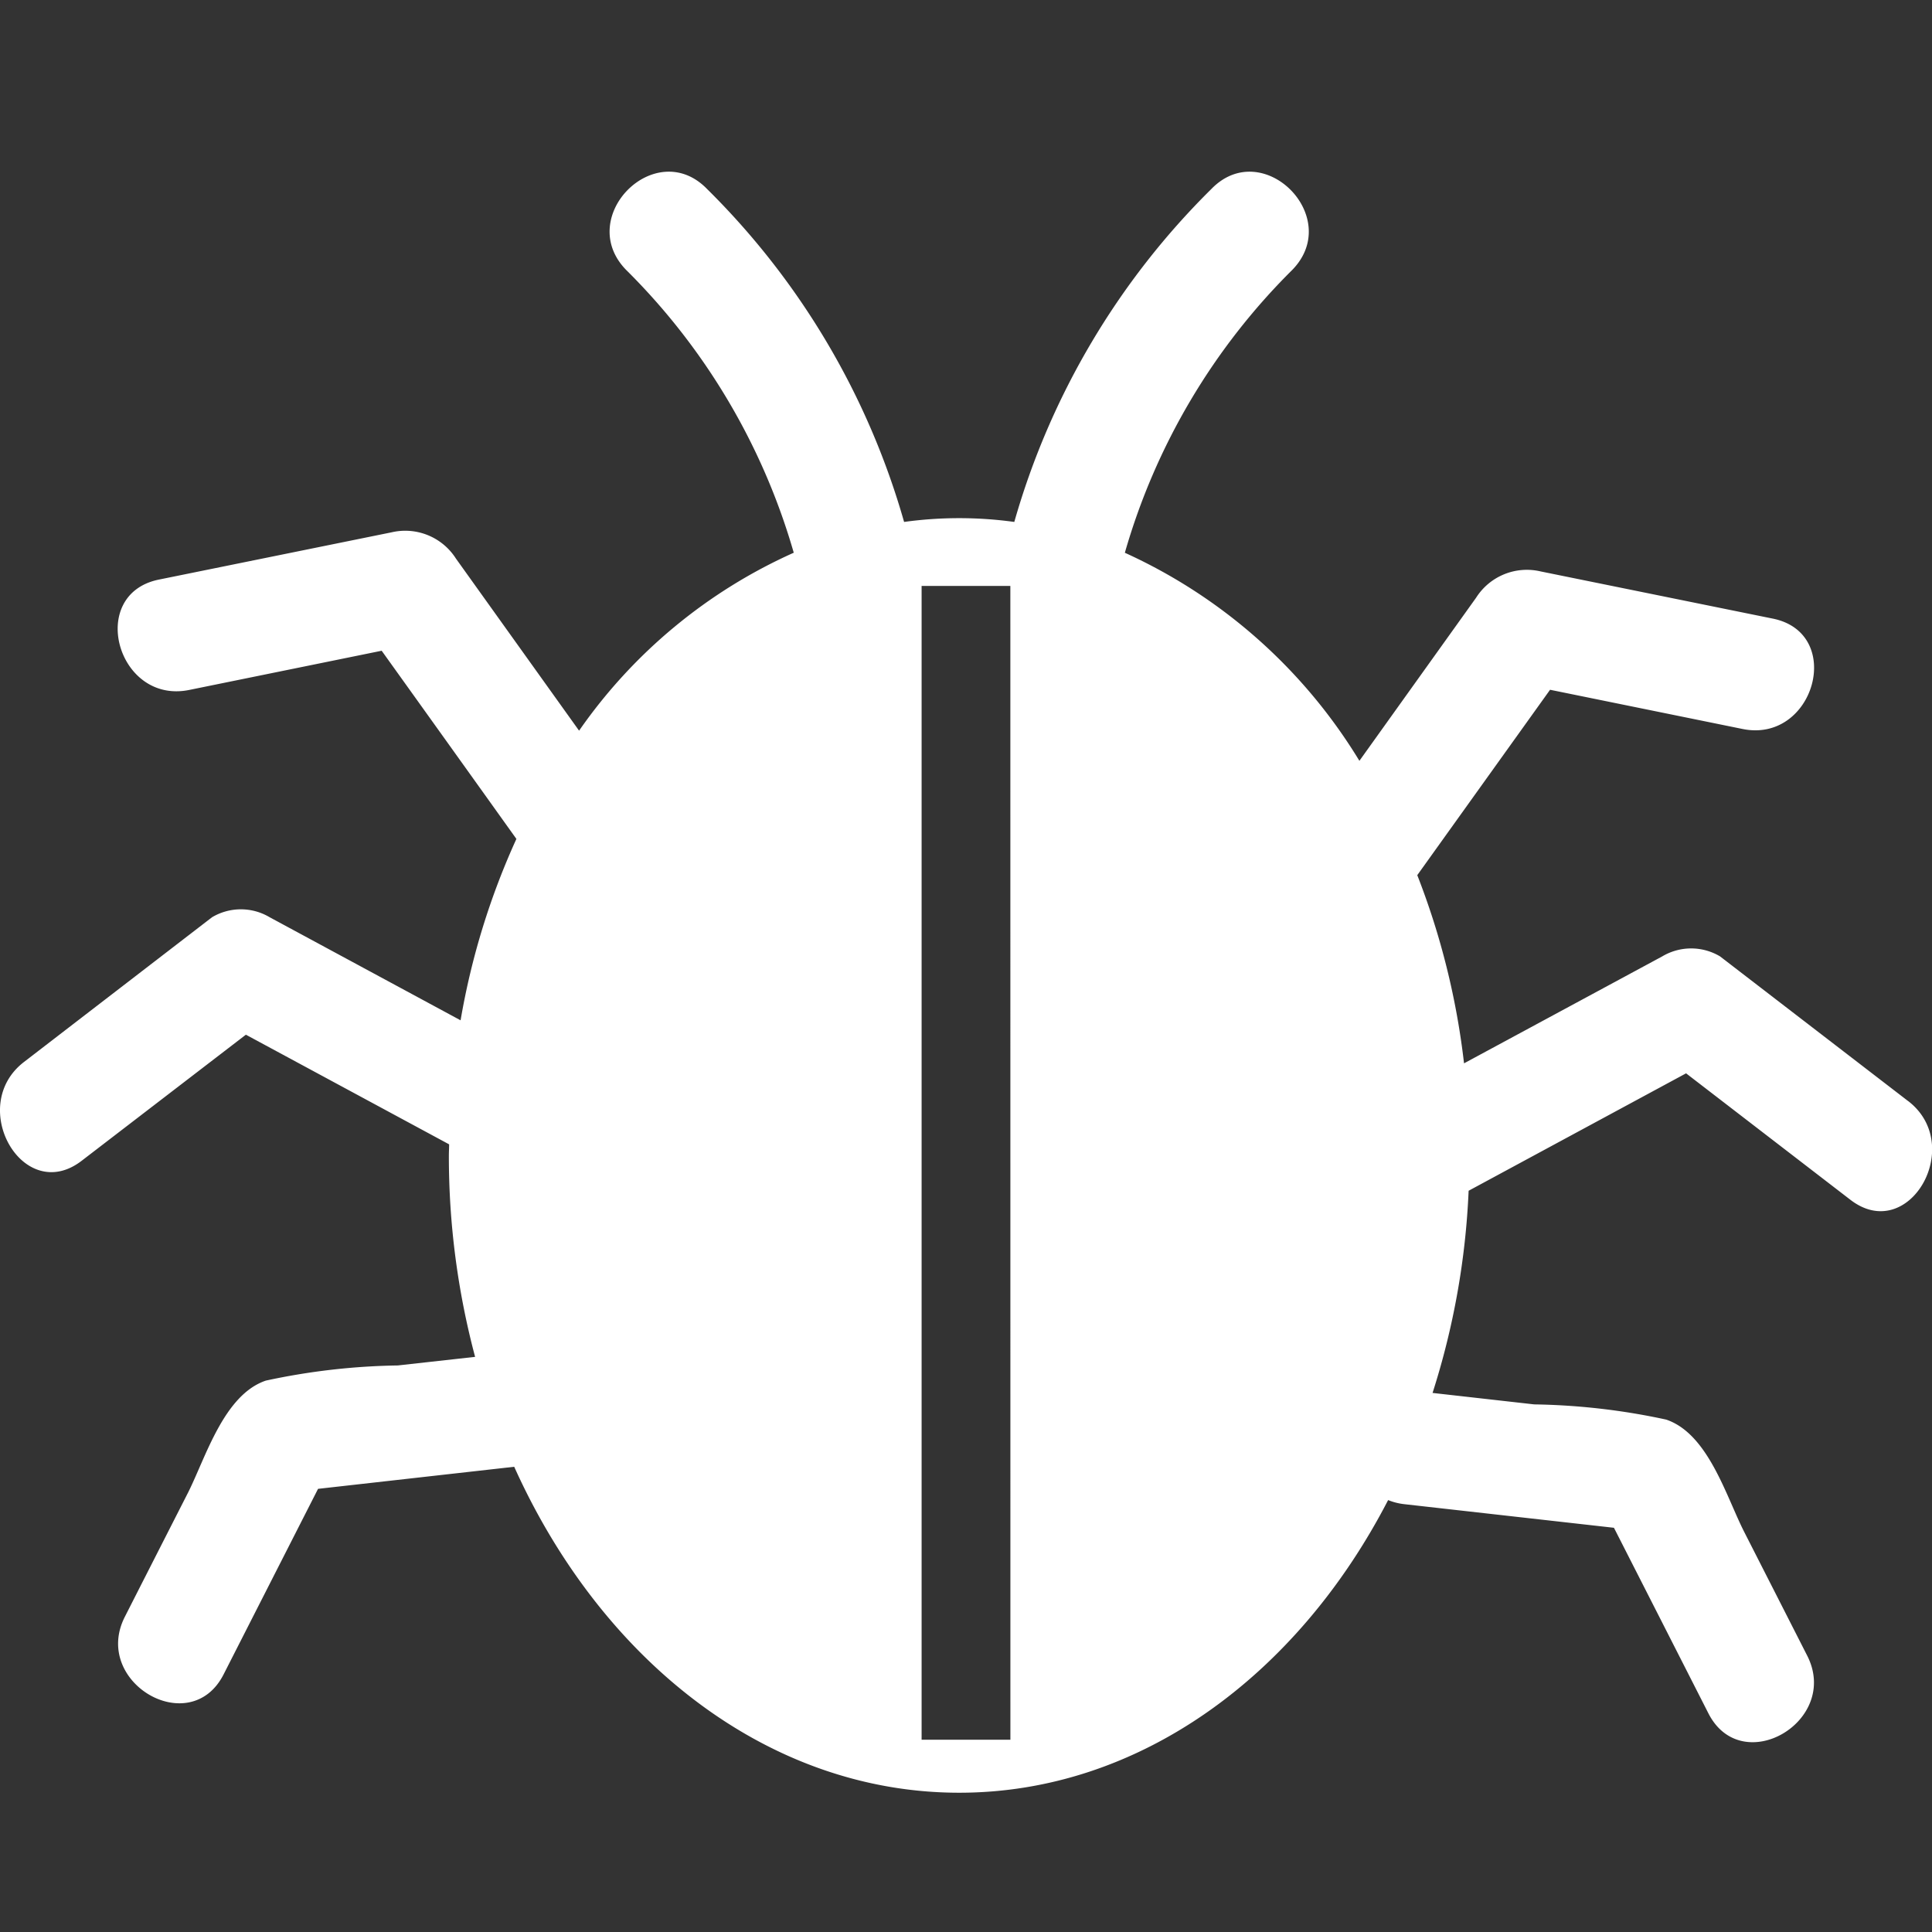<svg xmlns="http://www.w3.org/2000/svg" xmlns:xlink="http://www.w3.org/1999/xlink" width="45" height="45" viewBox="0 0 45 45">
  <rect x="0" y="0" width="45" height="45" fill="#333333" stroke="none"/>
  <defs>
    <clipPath id="clip-path">
      <rect id="사각형_15301" data-name="사각형 15301" width="45" height="45" transform="translate(49 238)" fill="rgba(255,26,247,0.65)"/>
    </clipPath>
    <clipPath id="clip-path-2">
      <rect id="사각형_15325" data-name="사각형 15325" width="45" height="45" transform="translate(0.5 -0.244)" fill="none"/>
    </clipPath>
  </defs>
  <g id="ico_malware" transform="translate(-49 -238)" clip-path="url(#clip-path)">
    <g id="그룹_571" data-name="그룹 571" transform="translate(48.5 238.243)">
      <g id="ico_malware-2" data-name="ico_malware" transform="translate(0 0)" clip-path="url(#clip-path-2)">
        <path id="패스_159" data-name="패스 159" d="M44.441,21.644l-4.378-3.368a1.315,1.315,0,0,0-1.346,0L34.1,20.767a17.524,17.524,0,0,0-1.089-4.383l3.093-4.318,4.482.913c1.674.342,2.39-2.227.708-2.57l-5.412-1.1a1.4,1.4,0,0,0-1.5.612l-2.719,3.8A12.38,12.38,0,0,0,26.2,8.875,15.166,15.166,0,0,1,30.1,2.286C31.3,1.056,29.415-.832,28.217.4a17.725,17.725,0,0,0-4.592,7.757,9.381,9.381,0,0,0-2.567,0A17.724,17.724,0,0,0,16.467.4c-1.2-1.232-3.082.654-1.885,1.885a15.181,15.181,0,0,1,3.906,6.589,12.109,12.109,0,0,0-5,4.145L10.62,9.011a1.4,1.4,0,0,0-1.5-.612L3.7,9.5c-1.679.342-.969,2.912.708,2.57l4.482-.913q1.57,2.19,3.138,4.383a17.13,17.13,0,0,0-1.3,4.225l-4.446-2.4a1.312,1.312,0,0,0-1.344,0L.558,20.736c-1.341,1.032-.015,3.347,1.345,2.3L5.727,20.1l4.734,2.554c0,.088-.006.174-.006.263a18.15,18.15,0,0,0,.611,4.687l-1.8.2a15.591,15.591,0,0,0-3.074.353c-.979.331-1.4,1.792-1.816,2.617q-.734,1.44-1.466,2.88C2.13,35.179,4.429,36.53,5.208,35l2.2-4.322,4.569-.514c2.038,4.526,5.919,7.592,10.366,7.592,4.186,0,7.871-2.72,9.989-6.816a1.437,1.437,0,0,0,.367.094l4.893.551q1.1,2.16,2.2,4.322c.778,1.528,3.079.181,2.3-1.346q-.733-1.44-1.466-2.88c-.422-.829-.838-2.286-1.818-2.616a15.55,15.55,0,0,0-3.073-.354l-2.368-.267a17.912,17.912,0,0,0,.84-4.709L39.272,21,43.1,23.946c1.358,1.045,2.687-1.269,1.345-2.3M23.534,36.521H21.466V9.647h2.067Z" transform="translate(0.5 3.757)" fill="#fff"/>
      </g>
    </g>
  </g>
</svg>
